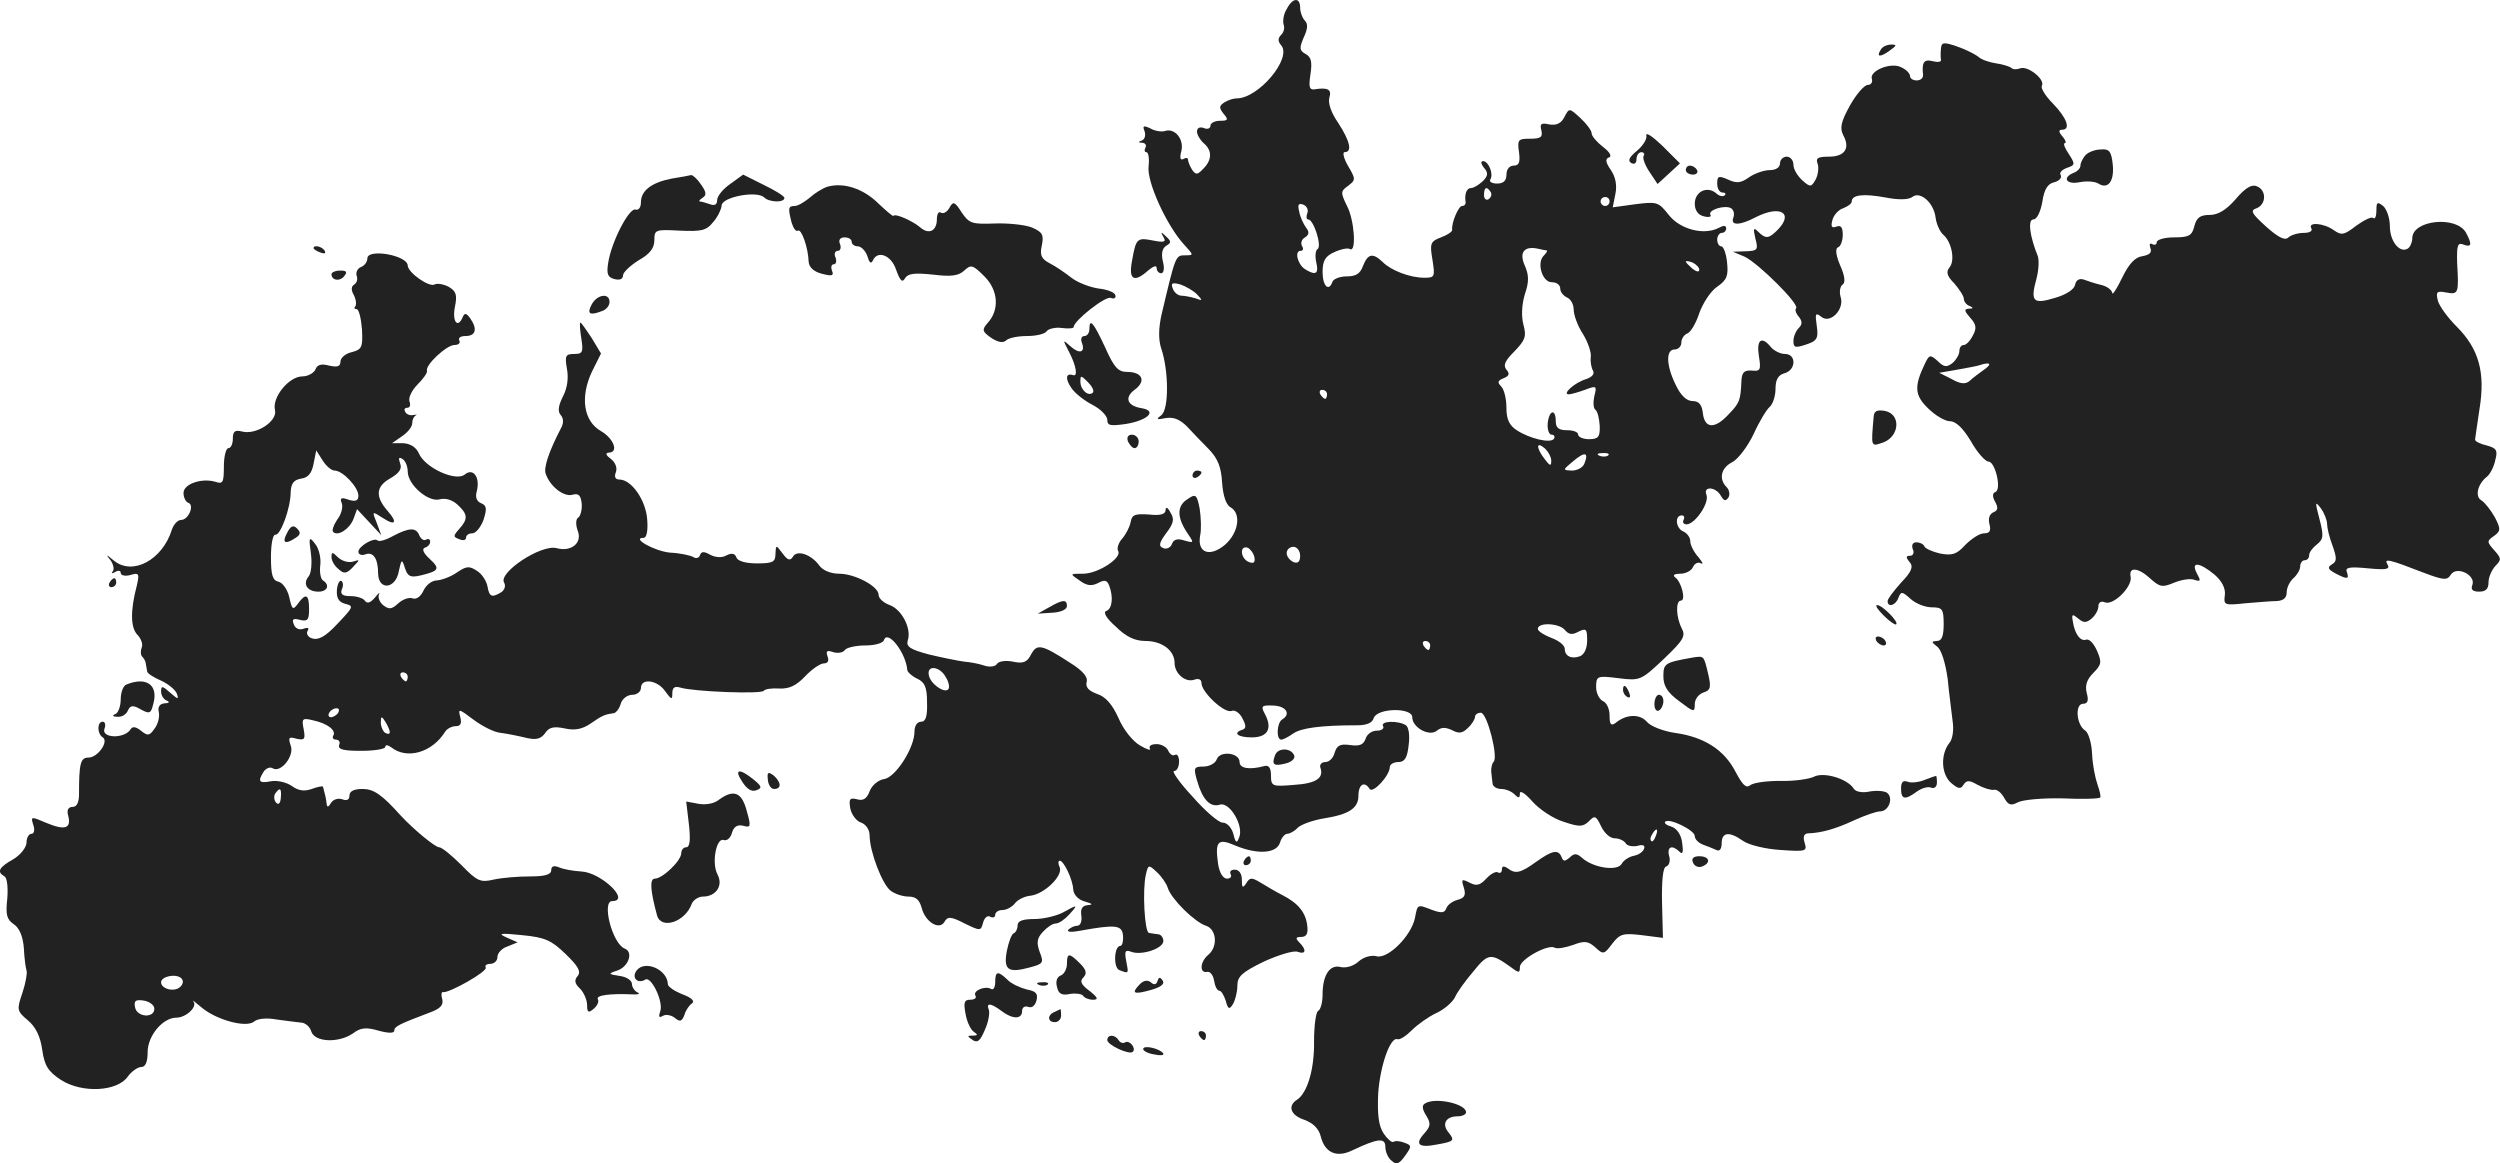 <?xml version="1.0" standalone="no"?>
<!DOCTYPE svg PUBLIC "-//W3C//DTD SVG 20010904//EN"
 "http://www.w3.org/TR/2001/REC-SVG-20010904/DTD/svg10.dtd">
<svg version="1.0" xmlns="http://www.w3.org/2000/svg"
 width="557.479pt" height="259.393pt" viewBox="0 0 557.479 259.393"
 preserveAspectRatio="xMidYMid meet">
<g transform="translate(-744.08,1098.934) scale(0.1,-0.1)"
fill="#222222" stroke="none">
<path d="M10310 10969 c-7 -11 -9 -26 -7 -34 3 -7 1 -17 -5 -23 -8 -8 -8 -15
0 -24 24 -29 -51 -118 -99 -118 -8 0 -20 -4 -28 -9 -12 -8 -12 -12 -2 -25 12
-14 10 -16 -8 -16 -11 0 -21 -5 -21 -11 0 -6 -7 -9 -15 -5 -9 3 -15 0 -15 -8
0 -7 7 -19 15 -26 19 -16 19 -37 -1 -57 -13 -14 -17 -14 -25 -2 -5 8 -9 18 -9
22 0 5 -5 5 -10 2 -7 -4 -9 2 -5 17 7 27 -15 53 -37 45 -7 -2 -22 0 -32 6 -15
7 -18 6 -13 -6 3 -9 1 -18 -6 -21 -9 -3 -8 -5 1 -5 7 -1 10 -5 7 -11 -3 -5 -2
-10 2 -10 5 0 7 -15 5 -32 -4 -35 41 -133 80 -175 21 -23 21 -23 1 -23 -21 0
-21 -1 -52 -132 -7 -31 -7 -56 -1 -75 17 -49 18 -137 0 -150 -12 -9 -10 -10
10 -6 18 3 32 -3 48 -19 12 -13 34 -36 49 -51 20 -21 27 -40 29 -74 2 -29 9
-50 19 -55 24 -14 18 -56 -12 -83 -34 -29 -63 -19 -56 20 3 13 2 40 -1 60 -6
31 -9 34 -26 22 -25 -15 -25 -40 -3 -74 17 -25 17 -25 -5 -19 -15 5 -24 3 -28
-8 -3 -8 -12 -12 -19 -9 -11 4 -10 11 6 33 17 22 19 32 10 46 -6 12 -11 14
-11 6 0 -9 -11 -13 -37 -10 -31 2 -38 0 -41 -17 -2 -11 -11 -28 -19 -37 -8 -9
-12 -21 -9 -27 10 -15 -44 -51 -78 -51 -30 0 -30 0 -8 -15 16 -12 27 -13 41
-6 15 8 20 7 25 -5 10 -26 7 -52 -6 -57 -8 -2 -1 -16 21 -35 23 -23 43 -32 66
-32 37 0 65 -21 65 -49 0 -24 25 -45 45 -37 9 3 15 0 15 -8 0 -20 51 -68 67
-62 7 3 18 -4 24 -16 9 -17 9 -23 0 -26 -22 -7 -10 -17 21 -17 36 0 47 20 29
53 -9 17 -7 19 19 18 29 -1 40 -19 20 -31 -12 -7 -14 -45 -2 -45 4 0 16 6 27
14 18 12 61 18 142 18 21 0 34 5 37 16 8 23 86 24 86 2 0 -23 38 -44 55 -30
10 8 19 8 34 1 15 -8 23 -7 35 5 9 8 16 20 16 25 0 5 6 9 13 9 14 0 40 -101
28 -110 -3 -3 -5 -12 -5 -20 1 -8 2 -21 3 -27 0 -7 9 -13 19 -13 10 0 23 -5
30 -12 9 -9 12 -9 12 2 0 8 12 0 28 -18 15 -17 46 -38 69 -45 36 -12 43 -12
57 1 13 14 16 12 27 -11 7 -15 20 -27 30 -27 10 0 21 -5 25 -11 3 -6 15 -8 26
-6 12 4 18 1 15 -6 -2 -7 -12 -14 -23 -16 -10 -2 -23 -10 -27 -18 -10 -17 -63
-9 -88 13 -12 11 -18 11 -28 1 -11 -9 -14 -9 -18 1 -7 18 -21 15 -56 -10 -36
-26 -47 -28 -64 -15 -9 6 -13 5 -13 -2 0 -7 -4 -10 -9 -7 -4 3 -16 -3 -26 -14
-14 -15 -22 -17 -37 -9 -18 9 -19 8 -13 -11 5 -16 2 -23 -13 -27 -12 -3 -23
-11 -26 -19 -4 -11 -11 -11 -31 -4 -34 13 -33 14 -39 -18 -9 -41 -61 -92 -86
-85 -12 3 -29 -2 -40 -12 -11 -10 -28 -15 -40 -12 -24 6 -40 -18 -40 -62 0
-16 -4 -33 -10 -36 -5 -3 -9 -34 -9 -68 1 -62 -15 -115 -38 -130 -22 -14 -14
-35 17 -45 19 -7 32 -20 36 -37 9 -36 35 -48 70 -31 57 27 74 29 74 8 0 -11 6
-25 14 -31 11 -10 17 -7 30 11 15 21 15 23 -1 29 -10 4 -21 5 -25 2 -4 -2 -14
7 -22 19 -11 17 -14 42 -12 88 4 62 27 128 43 122 5 -2 19 7 32 20 13 13 37
30 54 38 18 8 36 24 42 35 5 12 24 38 42 59 32 40 39 40 81 10 20 -15 22 -15
22 -1 0 17 63 52 78 43 5 -3 23 0 40 6 26 10 34 9 50 -5 18 -17 20 -16 38 8
17 22 24 24 66 19 l47 -6 -2 77 c-1 51 2 80 9 82 7 2 10 13 7 23 -6 22 7 26
23 10 7 -7 9 -1 6 19 -2 19 -12 33 -24 37 -11 3 -17 8 -14 11 9 9 66 -19 66
-32 0 -7 8 -15 18 -19 9 -3 23 -9 30 -12 7 -4 12 2 12 15 0 25 17 27 48 5 13
-9 50 -18 83 -20 57 -4 60 -3 54 16 -4 13 -2 20 7 21 31 1 62 10 103 29 24 11
50 20 58 20 20 0 31 31 15 42 -7 4 -25 5 -40 2 -15 -3 -29 0 -33 6 -14 23 -68
39 -90 27 -11 -5 -44 -10 -75 -9 -30 0 -60 -4 -67 -10 -9 -7 -17 2 -32 30 -25
49 -70 78 -135 87 -27 4 -55 15 -63 25 -16 18 -46 17 -70 -3 -10 -7 -13 -3
-13 17 0 15 -7 29 -15 32 -8 4 -15 18 -15 31 0 25 2 26 50 20 48 -6 50 -5 101
43 44 42 49 51 40 68 -13 25 -14 62 -2 62 12 0 1 43 -13 52 -6 5 -1 8 12 8 12
0 25 7 28 15 4 8 11 12 18 8 6 -3 3 3 -6 14 -10 11 -18 27 -18 35 0 9 -7 18
-15 22 -17 6 -21 36 -4 36 5 0 7 -4 4 -10 -3 -5 0 -10 7 -10 19 1 51 48 44 66
-8 20 21 18 32 -2 7 -12 11 -13 17 -4 4 6 2 17 -4 23 -18 18 -13 43 13 56 13
7 34 35 47 62 12 27 29 55 36 61 7 6 13 24 13 40 0 21 6 31 20 35 26 7 27 43
1 43 -10 0 -24 7 -31 15 -21 26 -33 17 -27 -20 5 -31 3 -34 -16 -32 -17 1 -22
-4 -23 -23 -2 -44 -4 -49 -28 -74 -31 -34 -54 -33 -58 2 -2 19 -9 27 -23 27
-13 0 -26 12 -37 35 -22 44 -23 80 -3 80 8 0 15 7 15 15 0 9 6 18 14 21 7 3
19 23 26 45 8 22 25 49 40 59 22 15 25 25 22 54 -2 20 -8 36 -13 36 -5 0 -9 7
-9 15 0 8 5 15 10 15 6 0 10 5 10 10 0 7 -6 7 -17 1 -33 -17 -86 -3 -111 29
-23 29 -26 30 -74 24 l-51 -7 6 30 c4 20 0 38 -10 53 -12 17 -13 25 -5 28 8 2
3 12 -13 24 -14 11 -25 24 -25 30 0 6 -11 21 -25 34 -25 23 -25 23 -36 2 -7
-14 -18 -19 -34 -16 -18 4 -21 1 -17 -14 3 -14 -1 -18 -25 -18 -27 0 -29 -2
-25 -30 3 -23 0 -30 -12 -30 -9 0 -16 -8 -16 -20 0 -14 -7 -20 -21 -20 -11 0
-18 4 -15 9 8 12 -4 41 -16 41 -6 0 -5 -6 2 -15 10 -11 9 -18 -3 -30 -9 -8
-20 -15 -26 -15 -10 0 -15 -14 -12 -32 0 -5 -3 -8 -8 -8 -8 0 -24 -38 -22 -53
1 -4 -11 -12 -25 -17 -24 -9 -25 -14 -19 -50 6 -38 5 -40 -18 -40 -32 0 -74
16 -93 35 -22 21 -33 19 -44 -9 -6 -17 -16 -23 -36 -23 -16 0 -30 -6 -32 -12
-8 -23 -22 -10 -22 22 0 25 6 35 26 44 15 7 31 10 35 7 15 -9 10 66 -7 97 -14
29 -14 32 3 44 17 13 17 15 0 44 -10 17 -13 31 -8 31 18 0 12 25 -14 65 -16
23 -23 44 -20 56 6 19 -3 24 -34 19 -11 -1 -12 7 -8 34 4 27 2 38 -11 45 -14
8 -14 13 -4 37 9 19 10 30 2 38 -5 5 -10 18 -10 28 0 24 -17 23 -30 -3z m455
-408 c3 -5 1 -12 -5 -16 -5 -3 -10 1 -10 9 0 18 6 21 15 7z m265 -21 c0 -5 -4
-10 -10 -10 -5 0 -10 5 -10 10 0 6 5 10 10 10 6 0 10 -4 10 -10z m-674 -26
c-3 -8 -2 -14 2 -14 12 0 31 -59 21 -66 -5 -3 -6 -16 -3 -30 6 -25 -1 -30 -25
-15 -17 11 -24 41 -10 41 6 0 7 5 3 11 -3 6 -1 15 7 19 9 6 10 12 2 22 -5 7
-13 23 -15 35 -4 16 -2 20 9 16 8 -3 12 -12 9 -19z m534 -83 c2 -1 -1 -6 -7
-12 -16 -16 -3 -59 18 -59 11 0 19 -6 19 -14 0 -8 7 -16 15 -20 8 -3 15 -15
15 -27 0 -12 9 -37 21 -55 11 -18 19 -42 17 -51 -1 -10 1 -23 5 -30 4 -7 -1
-14 -15 -19 -25 -7 -55 -34 -39 -34 5 0 22 5 36 10 26 10 27 9 21 -14 -3 -14
-2 -27 2 -30 5 -3 9 -19 10 -36 1 -25 -3 -30 -24 -30 -13 0 -24 5 -24 10 0 6
-11 10 -25 10 -18 0 -25 5 -25 20 0 29 -15 25 -18 -5 -1 -14 3 -25 9 -25 5 0
8 -4 5 -9 -7 -11 -54 0 -83 19 -17 11 -23 25 -23 50 0 20 -5 41 -12 48 -9 9
-7 13 6 18 12 5 14 10 6 19 -8 10 -3 20 18 41 24 25 27 33 20 59 -5 19 -4 44
3 68 10 29 9 43 0 64 -13 29 -2 44 28 38 9 -2 18 -4 21 -4z m340 -43 c0 -6 -6
-5 -15 2 -8 7 -15 14 -15 16 0 2 7 1 15 -2 8 -4 15 -11 15 -16z m-1120 -55
c13 -14 13 -15 -3 -9 -10 3 -25 6 -32 6 -7 0 -16 7 -19 16 -5 12 -1 14 17 9
12 -4 29 -14 37 -22z m290 -223 c0 -5 -2 -10 -4 -10 -3 0 -8 5 -11 10 -3 6 -1
10 4 10 6 0 11 -4 11 -10z m500 -148 c0 -13 -3 -12 -15 4 -19 25 -19 40 0 24
8 -7 15 -20 15 -28z m74 -6 c-3 -9 -16 -16 -28 -16 -21 1 -21 1 3 21 26 22 35
20 25 -5z m53 18 c-3 -3 -12 -4 -19 -1 -8 3 -5 6 6 6 11 1 17 -2 13 -5z m-789
-227 c2 -12 -1 -15 -12 -11 -19 7 -22 38 -3 32 6 -3 13 -12 15 -21z m102 3 c0
-13 -5 -18 -15 -14 -8 4 -15 12 -15 20 0 8 7 14 15 14 8 0 15 -9 15 -20z m590
-165 c9 -11 17 -12 31 -4 17 8 19 6 19 -20 0 -17 -6 -31 -16 -35 -19 -7 -34 0
-34 17 0 7 -13 18 -30 24 -16 6 -30 15 -30 20 0 15 47 13 60 -2z m-300 -35 c0
-5 -2 -10 -4 -10 -3 0 -8 5 -11 10 -3 6 -1 10 4 10 6 0 11 -4 11 -10z m503
-425 c-3 -9 -8 -14 -10 -11 -3 3 -2 9 2 15 9 16 15 13 8 -4z"/>
<path d="M11769 10881 c-1 -9 -1 -20 0 -25 1 -5 -7 -6 -19 -3 -19 5 -24 -3
-21 -30 1 -7 -5 -13 -14 -13 -8 0 -15 4 -15 10 0 5 -8 14 -19 19 -23 13 -73
-8 -66 -26 2 -7 -2 -13 -9 -13 -8 0 -26 -21 -40 -46 -20 -36 -23 -50 -15 -66
16 -29 4 -48 -32 -48 -24 0 -30 -3 -25 -16 3 -8 1 -24 -4 -34 -10 -18 -12 -19
-30 -3 -11 10 -20 25 -20 35 0 10 -7 18 -15 18 -8 0 -15 -7 -15 -15 0 -9 -9
-15 -23 -15 -12 0 -33 -7 -46 -16 -18 -13 -28 -14 -47 -5 -21 9 -24 8 -24 -9
0 -11 5 -20 12 -20 6 0 8 -3 5 -6 -4 -4 -13 -2 -20 5 -20 16 -47 3 -47 -24 0
-14 7 -25 20 -28 11 -3 18 -1 15 3 -7 11 32 23 46 15 6 -4 8 -13 5 -21 -7 -18
14 -18 50 1 55 28 86 9 48 -29 -19 -19 -26 -20 -43 -3 -10 10 -11 7 -6 -15 7
-26 5 -28 -21 -29 l-29 -1 26 -11 c30 -14 123 -106 115 -115 -3 -3 -1 -11 6
-19 8 -10 8 -17 0 -25 -7 -7 -12 -20 -12 -29 0 -15 4 -16 28 -8 25 8 28 14 24
42 -4 27 -3 30 10 20 20 -17 53 17 43 45 -3 11 -1 23 5 27 6 4 5 19 -6 43 -10
24 -11 38 -4 40 5 2 10 14 10 28 0 16 -4 22 -14 18 -11 -4 -13 0 -9 15 3 11
14 23 24 26 10 4 19 10 19 15 0 15 26 18 75 9 30 -6 52 -5 60 1 17 14 48 -12
52 -46 2 -15 10 -32 17 -38 19 -16 27 -58 14 -73 -8 -10 -6 -19 11 -36 11 -13
21 -28 21 -34 0 -6 6 -14 13 -16 9 -4 8 -6 -2 -6 -11 -1 -10 -5 3 -20 14 -15
15 -24 6 -40 -6 -12 -15 -21 -20 -21 -6 0 -10 -6 -10 -14 0 -7 -7 -19 -15 -26
-13 -10 -19 -10 -33 4 -17 15 -19 15 -29 -6 -24 -50 -23 -70 7 -99 16 -16 38
-29 49 -29 13 0 29 -15 47 -45 14 -25 32 -45 39 -45 15 0 30 -63 15 -68 -6 -2
-7 -10 0 -22 7 -13 6 -19 -4 -23 -9 -4 -12 -14 -9 -26 4 -15 1 -21 -12 -21
-10 0 -28 -12 -42 -26 -19 -21 -29 -24 -56 -19 -17 4 -33 11 -35 16 -2 5 -10
9 -18 9 -8 0 -11 -6 -8 -15 4 -8 1 -15 -6 -15 -9 0 -10 -3 -1 -14 9 -10 5 -21
-19 -46 -16 -18 -30 -36 -30 -41 0 -15 18 -10 24 7 6 15 8 15 27 -2 12 -11 33
-19 48 -19 23 0 26 -4 26 -37 0 -27 -4 -38 -15 -38 -13 -1 -13 -2 1 -13 9 -7
18 -36 23 -72 3 -33 9 -75 11 -94 3 -19 0 -40 -7 -48 -20 -25 -19 -69 3 -89
16 -14 22 -15 28 -5 7 11 13 11 32 0 13 -7 29 -12 36 -11 7 2 17 -7 23 -18 9
-16 15 -18 30 -10 11 6 56 10 100 9 44 -2 82 -1 84 2 2 2 -1 15 -6 29 -5 14
-11 44 -12 68 -1 24 -8 47 -15 52 -20 12 -24 60 -5 60 10 0 13 7 8 24 -4 17 0
30 15 45 18 18 19 24 8 49 -7 16 -17 27 -24 25 -13 -5 -26 13 -30 41 -3 16 -1
17 12 6 12 -10 18 -10 30 0 8 7 15 19 15 27 0 9 6 13 15 9 19 -7 61 35 57 57
-5 23 17 21 44 -4 21 -19 27 -20 53 -9 17 7 38 10 46 6 13 -4 14 -2 5 14 -15
28 5 26 39 -2 17 -15 25 -31 23 -46 -3 -22 -1 -23 45 -18 26 2 58 5 71 5 15 1
22 7 22 20 0 10 7 24 15 31 8 7 15 19 15 26 0 8 5 14 10 14 6 0 10 5 10 11 0
7 8 17 17 24 15 12 16 19 6 57 -10 38 -10 41 3 24 8 -11 14 -27 14 -35 0 -8 5
-30 12 -48 10 -28 10 -36 -1 -42 -11 -7 -9 -11 7 -20 27 -14 32 -14 26 3 -4
10 6 12 47 8 41 -4 50 -2 44 8 -9 15 1 13 81 -18 45 -17 52 -17 60 -4 13 20
56 -1 48 -23 -4 -10 0 -15 15 -15 15 0 21 6 21 21 0 11 7 27 15 36 14 14 14
17 -2 35 -17 19 -17 21 -1 32 15 11 16 15 2 42 -9 16 -22 32 -29 37 -16 8 -10
36 11 53 7 5 16 22 19 37 6 22 3 27 -19 33 -14 3 -26 9 -26 13 0 3 5 34 10 69
13 80 -1 133 -51 183 -20 20 -39 46 -42 58 -5 20 -2 22 19 18 27 -5 28 -2 24
66 -1 39 1 46 14 41 18 -7 20 0 6 26 -21 39 -120 29 -120 -12 0 -9 -5 -20 -10
-23 -18 -11 -40 16 -40 50 0 18 -7 38 -15 45 -13 10 -15 9 -15 -10 0 -13 -3
-20 -7 -17 -3 4 -20 -4 -38 -17 -27 -21 -33 -22 -50 -10 -22 16 -59 19 -50 4
3 -6 -4 -10 -17 -10 -13 0 -29 -5 -34 -10 -8 -8 -23 0 -50 24 -33 30 -36 36
-21 41 22 9 22 41 0 49 -11 5 -26 -4 -47 -29 -21 -24 -39 -35 -58 -35 -21 0
-29 -6 -34 -25 -5 -21 -12 -25 -45 -25 -21 0 -39 -5 -39 -11 0 -5 -4 -7 -10
-4 -5 3 -7 0 -4 -9 4 -10 -2 -15 -18 -18 -16 -2 -30 -17 -45 -48 -12 -25 -22
-40 -22 -34 -1 7 -12 15 -25 18 -13 3 -31 9 -39 12 -9 3 -17 -1 -19 -12 -2
-10 -20 -22 -45 -29 -49 -15 -55 -8 -41 43 5 19 6 41 3 50 -18 44 -23 82 -10
82 8 0 16 17 20 39 4 28 12 41 27 44 11 3 17 10 14 16 -4 5 3 12 14 16 18 6
19 8 4 31 -9 13 -13 24 -9 24 4 0 2 7 -5 15 -9 10 -9 15 -1 15 20 0 11 26 -20
58 -17 17 -28 35 -25 40 8 14 -31 45 -48 39 -8 -3 -17 -3 -20 1 -4 3 -19 8
-34 10 -14 2 -33 8 -40 15 -8 6 -30 17 -48 23 -29 10 -34 9 -35 -5z m96 -716
c-11 -8 -26 -19 -32 -25 -9 -8 -21 -7 -40 4 l-28 14 40 7 c22 4 45 8 50 10 24
8 29 3 10 -10z"/>
<path d="M11635 10879 c-11 -17 -2 -18 19 -3 17 12 17 14 4 14 -9 0 -20 -5
-23 -11z"/>
<path d="M11112 10687 c2 -8 -8 -23 -21 -34 -17 -14 -21 -22 -13 -27 7 -4 12
-1 12 8 0 9 5 16 11 16 5 0 8 -4 5 -8 -3 -5 3 -21 13 -36 l18 -27 25 23 25 23
-39 39 c-22 21 -38 32 -36 23z"/>
<path d="M12091 10643 c-6 -7 -11 -17 -11 -23 0 -6 -7 -13 -15 -16 -27 -11
-16 -27 13 -21 15 3 34 2 42 -3 22 -14 36 6 32 43 -3 29 -8 35 -27 33 -12 0
-28 -6 -34 -13z"/>
<path d="M11200 10610 c0 -5 7 -10 16 -10 8 0 12 5 9 10 -3 6 -10 10 -16 10
-5 0 -9 -4 -9 -10z"/>
<path d="M8938 10591 c-45 -9 -68 -27 -68 -53 0 -11 -5 -18 -12 -16 -14 5 -54
-72 -61 -119 -4 -25 -1 -32 14 -36 12 -3 19 0 19 8 0 7 16 22 35 34 25 14 35
27 35 45 0 23 2 24 57 21 48 -2 59 0 74 19 10 11 18 28 19 37 0 19 79 34 95
18 11 -11 45 -12 45 -1 0 4 -21 17 -46 29 l-46 23 -29 -21 c-16 -11 -29 -27
-29 -36 0 -10 -6 -13 -16 -9 -9 3 -19 6 -22 6 -4 0 -1 4 5 8 10 6 9 13 -3 30
-8 12 -18 21 -22 21 -4 -1 -24 -5 -44 -8z"/>
<path d="M9286 10573 c-10 -3 -28 -14 -39 -24 -12 -10 -27 -19 -34 -19 -15 0
-15 -5 -7 -37 4 -13 10 -21 14 -18 8 5 23 -38 24 -69 1 -13 11 -22 29 -27 23
-6 28 -5 23 7 -3 8 -1 14 4 14 5 0 7 7 4 15 -4 8 -1 15 5 15 6 0 8 7 5 15 -4
9 0 15 10 15 9 0 16 -4 16 -10 0 -5 6 -10 14 -10 7 0 17 -10 21 -22 4 -14 8
-18 12 -10 10 24 41 13 52 -20 9 -25 14 -30 20 -19 7 11 22 12 62 8 40 -5 57
-3 70 9 15 14 19 13 45 -13 31 -31 34 -75 7 -104 -13 -15 -12 -19 8 -33 15
-10 27 -12 33 -6 6 6 27 10 47 10 21 0 41 5 44 11 4 5 19 9 33 7 15 -2 27 -1
27 2 0 14 71 70 83 65 7 -3 12 0 10 6 -2 7 -19 13 -38 15 -19 3 -46 13 -60 24
-14 11 -36 26 -48 32 -19 10 -23 18 -18 40 5 24 1 30 -22 40 -15 6 -52 10 -83
9 -51 -2 -57 0 -74 25 -15 24 -19 25 -27 10 -5 -9 -13 -14 -19 -11 -5 4 -9 -3
-9 -14 0 -27 -18 -36 -38 -18 -17 14 -55 31 -59 25 -1 -2 -17 12 -35 29 -33
32 -76 46 -112 36z"/>
<path d="M10035 10461 c7 -11 2 -13 -23 -8 -36 7 -38 5 -47 -46 -8 -42 5 -49
37 -20 11 9 18 11 18 5 0 -7 5 -12 10 -12 6 0 8 11 4 26 -4 17 -2 29 7 35 12
7 12 10 0 21 -11 11 -13 11 -6 -1z"/>
<path d="M8140 10436 c0 -2 7 -7 16 -10 8 -3 12 -2 9 4 -6 10 -25 14 -25 6z"/>
<path d="M8260 10413 c0 -7 -6 -16 -14 -19 -8 -3 -12 -12 -10 -19 3 -7 1 -16
-5 -20 -7 -4 -8 -12 -1 -24 5 -10 6 -21 3 -25 -3 -3 -2 -6 3 -6 5 0 10 -20 12
-45 2 -40 0 -45 -23 -51 -14 -3 -25 -13 -25 -21 0 -11 -7 -13 -25 -9 -18 5
-27 2 -31 -9 -4 -8 -17 -15 -29 -15 -30 0 -68 -47 -61 -75 6 -25 -42 -56 -73
-48 -16 4 -21 1 -21 -16 0 -11 -4 -21 -10 -21 -5 0 -10 -18 -10 -41 0 -35 -2
-40 -19 -34 -31 9 -71 -5 -71 -25 0 -10 5 -20 11 -22 14 -5 0 -38 -16 -38 -8
0 -17 -10 -21 -22 -21 -67 -87 -103 -129 -69 -18 15 -19 15 -7 0 6 -9 8 -20 4
-24 -4 -5 -1 -5 6 -1 6 4 12 3 12 -2 0 -6 10 -8 21 -5 20 6 21 3 15 -23 -15
-57 -14 -94 1 -110 8 -8 13 -21 10 -28 -3 -8 -3 -17 1 -21 4 -4 8 -11 8 -16 1
-5 2 -12 3 -17 0 -4 14 -13 30 -20 16 -7 32 -20 36 -29 5 -14 3 -14 -15 2 -17
15 -20 16 -20 2 0 -8 6 -18 13 -20 7 -3 5 -6 -5 -6 -11 -1 -16 -8 -13 -20 2
-11 -2 -27 -10 -37 -11 -16 -15 -16 -30 -4 -11 9 -19 10 -23 3 -14 -22 -67
-20 -58 2 3 8 1 15 -4 15 -13 0 -13 -27 0 -35 14 -9 -11 -45 -32 -45 -18 0
-21 -14 -21 -82 0 -18 -5 -28 -14 -28 -10 0 -14 -7 -10 -20 7 -28 -7 -33 -48
-16 -35 15 -36 15 -30 -4 4 -11 2 -20 -4 -20 -6 0 -11 -9 -11 -19 0 -11 -13
-28 -30 -38 -32 -18 -37 -28 -19 -38 6 -4 8 -26 6 -50 -4 -36 -1 -46 15 -57
12 -8 20 -27 22 -53 1 -22 4 -44 6 -50 2 -5 -2 -28 -9 -49 -13 -38 -13 -41 12
-62 17 -14 28 -36 32 -66 5 -35 13 -48 42 -67 47 -30 126 -26 149 8 8 11 22
21 30 21 9 0 14 11 14 33 0 37 34 77 64 77 22 0 48 25 38 36 -4 5 4 -1 18 -13
33 -28 99 -46 117 -32 7 7 29 9 50 5 21 -3 46 -6 55 -7 9 0 20 -9 23 -20 8
-24 61 -26 93 -4 17 13 30 14 57 6 22 -6 35 -6 35 0 0 9 9 14 78 40 25 9 32
17 29 30 -3 10 -2 17 2 16 12 -3 100 46 95 55 -3 4 2 8 10 8 9 0 16 7 16 15 0
9 10 20 23 24 l22 9 -25 11 c-20 9 -14 10 35 5 51 -5 65 -11 97 -42 28 -27 35
-39 27 -49 -8 -9 -7 -17 5 -28 9 -9 16 -26 16 -37 0 -17 3 -18 15 -8 8 7 12
16 9 21 -5 9 26 13 76 11 14 -1 19 1 13 4 -7 3 -13 12 -13 19 0 8 -12 16 -27
18 -26 4 -27 5 -6 12 25 8 37 41 17 49 -28 11 -52 106 -28 106 42 0 -25 64
-69 66 -18 1 -40 5 -49 9 -12 5 -18 3 -18 -6 0 -10 -14 -14 -47 -14 -27 0 -63
-3 -81 -7 -30 -7 -37 -4 -72 32 -22 22 -44 40 -50 40 -9 0 -57 40 -85 70 -43
48 -61 60 -86 60 -19 0 -29 -5 -29 -15 0 -9 -6 -12 -16 -8 -9 3 -20 0 -25 -8
-6 -10 -9 -11 -10 -1 -1 10 -3 19 -8 37 0 2 -12 0 -25 -5 -17 -6 -30 -4 -45 7
-12 8 -33 13 -47 10 -26 -5 -29 0 -15 22 5 7 14 11 20 7 18 -11 49 28 40 51
-6 18 -4 20 13 15 18 -4 20 -1 16 21 -5 24 -3 26 21 20 33 -7 52 -23 45 -34
-3 -5 0 -9 6 -9 7 0 10 -6 7 -12 -3 -10 10 -13 49 -13 30 0 54 4 54 9 0 5 6 4
13 -1 35 -28 91 -12 120 34 4 7 15 13 24 13 11 0 14 6 10 21 -5 19 -3 18 29
-6 20 -15 47 -29 62 -30 15 -2 40 -7 56 -11 22 -5 32 -3 42 10 9 14 20 16 44
11 22 -5 39 -2 58 11 26 18 31 20 51 23 5 0 13 10 16 21 3 11 15 20 26 20 10
0 19 7 19 15 0 23 37 18 54 -7 14 -19 16 -20 16 -5 0 13 5 17 18 13 29 -9 181
-15 186 -7 3 4 18 6 35 5 21 -1 37 6 57 27 15 16 34 29 42 29 9 0 12 6 8 16
-4 12 -1 14 13 9 11 -3 22 -1 26 5 3 5 24 10 45 10 21 0 40 5 42 12 8 24 49
-28 52 -67 1 -5 11 -14 22 -19 17 -8 22 -19 22 -53 1 -31 -3 -43 -13 -43 -9 0
-15 -9 -15 -22 0 -37 -43 -103 -68 -106 -13 -2 -27 -14 -32 -27 -6 -17 -15
-22 -28 -18 -16 4 -19 1 -15 -21 3 -14 14 -28 24 -31 11 -4 19 -16 19 -29 0
-35 28 -109 47 -123 9 -7 27 -13 40 -13 16 0 24 -7 29 -25 8 -32 40 -51 51
-31 7 12 14 12 45 -4 35 -17 36 -17 41 2 3 11 10 17 16 13 6 -3 11 -1 11 4 0
6 7 11 16 11 9 0 22 7 28 15 6 8 22 16 35 17 31 4 72 44 65 63 -4 8 -4 15 0
15 9 0 29 -42 30 -64 1 -12 11 -23 26 -27 17 -5 19 -7 7 -8 -13 -1 -17 -8 -15
-23 2 -13 -2 -23 -9 -23 -6 0 -15 -4 -20 -9 -4 -5 7 -6 27 -2 78 14 93 13 95
-11 1 -13 -2 -23 -6 -23 -14 0 -16 -49 -2 -54 21 -8 21 -9 15 21 -4 21 -2 25
11 20 23 -9 72 7 72 24 0 8 -6 15 -12 15 -7 1 -16 2 -20 3 -10 1 -15 97 -7
130 5 22 6 23 24 6 11 -10 22 -26 25 -36 8 -25 60 -76 85 -84 24 -8 27 -47 5
-65 -18 -15 -20 -41 -3 -38 7 2 14 -7 16 -19 2 -13 7 -23 12 -23 4 0 10 -10
14 -22 5 -19 8 -21 16 -8 5 8 10 27 10 41 0 21 10 30 59 54 33 15 66 25 75 22
19 -7 21 4 4 21 -9 9 -8 12 4 12 12 0 16 7 14 24 -3 30 -20 51 -55 69 -14 7
-36 20 -49 28 -20 12 -24 12 -32 -1 -8 -12 -10 -11 -10 8 0 13 -6 22 -16 22
-8 0 -12 -4 -9 -10 3 -5 0 -10 -8 -10 -9 0 -17 13 -20 33 -7 50 -1 58 38 41
50 -21 92 -18 100 6 3 11 11 20 16 20 6 0 17 6 24 14 8 7 33 16 56 20 58 9 79
23 79 51 0 26 14 33 25 15 7 -11 45 30 45 49 0 6 9 11 19 11 14 0 20 9 23 38
3 21 0 40 -6 44 -17 11 -58 10 -51 -2 3 -5 -3 -10 -14 -10 -11 0 -22 -8 -25
-18 -5 -14 -14 -17 -35 -14 -22 3 -29 -1 -34 -17 -3 -12 -12 -21 -21 -21 -8 0
-13 -6 -11 -12 9 -24 -10 -36 -60 -39 -47 -4 -50 -3 -50 21 0 17 -5 24 -15 21
-34 -9 -55 -5 -55 9 0 21 -44 26 -51 6 -3 -9 -17 -16 -29 -16 -22 0 -23 -3
-15 -31 12 -42 29 -61 51 -54 22 7 54 -48 43 -73 -5 -14 -8 -13 -13 8 -4 14
-14 25 -24 25 -9 0 -39 26 -67 58 -29 31 -47 57 -41 57 6 0 11 9 11 21 0 11
-4 18 -9 15 -5 -3 -11 1 -15 9 -3 8 -15 15 -26 15 -12 0 -18 -4 -15 -10 3 -5
-7 -2 -22 7 -16 9 -37 35 -48 61 -14 31 -29 48 -48 54 -19 7 -26 15 -23 27 3
11 -9 25 -38 43 -63 41 -73 42 -86 18 -9 -18 -18 -21 -41 -16 -15 3 -31 1 -35
-5 -3 -6 -16 -8 -28 -4 -11 4 -32 8 -46 9 -14 2 -49 9 -78 16 -41 11 -51 17
-47 31 9 26 -13 69 -40 79 -14 5 -25 15 -25 23 0 19 -53 47 -88 47 -18 0 -36
7 -44 18 -18 25 -50 36 -59 20 -6 -10 -12 -8 -23 7 -15 20 -15 20 -16 -1 0
-18 -6 -21 -41 -21 -25 0 -43 5 -46 13 -3 9 -10 11 -22 5 -10 -6 -24 -5 -36 1
-14 8 -20 8 -23 0 -2 -7 -9 -9 -15 -5 -7 4 -30 9 -52 10 -34 3 -88 33 -59 33
7 0 10 17 8 41 -3 43 -35 89 -62 89 -9 0 -12 6 -8 16 4 10 -1 22 -11 30 -11 8
-13 13 -5 14 23 0 12 31 -17 48 -39 22 -47 76 -20 133 l20 40 -21 35 c-12 18
-23 34 -25 34 -2 0 -1 -16 2 -35 5 -31 3 -35 -16 -35 -19 0 -21 -4 -16 -33 4
-20 1 -43 -9 -62 -10 -20 -12 -33 -5 -41 7 -8 7 -19 0 -31 -26 -50 -39 -88
-33 -101 10 -28 40 -51 59 -46 14 4 19 -1 21 -20 1 -14 -3 -28 -8 -31 -5 -3
-6 -15 -1 -29 11 -27 -14 -48 -47 -39 -35 9 -131 -55 -117 -77 4 -7 1 -16 -6
-21 -21 -13 -27 -11 -31 12 -2 12 -12 28 -23 35 -18 12 -24 11 -45 -3 -14 -10
-34 -17 -45 -18 -11 0 -24 -10 -30 -23 -6 -13 -16 -20 -24 -17 -8 3 -22 -2
-32 -11 -15 -14 -21 -14 -34 -4 -8 7 -12 17 -9 24 3 6 -1 3 -9 -7 -10 -12 -17
-14 -22 -8 -3 6 -18 11 -32 11 -18 0 -24 4 -20 15 4 8 3 16 -1 19 -4 2 -9 -7
-10 -21 -1 -17 4 -26 18 -30 20 -5 20 -6 -17 -45 -27 -29 -43 -37 -57 -32 -9
3 -13 11 -9 17 4 6 0 8 -10 4 -9 -3 -18 1 -21 10 -5 12 -1 14 14 10 17 -4 20
0 20 24 0 33 -7 37 -25 12 -11 -15 -13 -13 -19 14 -4 18 -15 33 -24 35 -13 3
-17 14 -17 55 0 28 4 51 10 50 11 -2 34 59 34 95 1 20 7 27 23 30 16 2 24 12
28 33 l6 30 14 -22 c8 -13 20 -23 27 -23 18 0 53 -37 53 -56 0 -11 -6 -14 -22
-9 -16 6 -20 4 -15 -8 3 -8 -1 -25 -10 -36 -8 -12 -13 -25 -9 -28 10 -10 36 6
45 29 l8 22 27 -29 27 -29 -10 27 c-11 27 -11 27 14 11 27 -18 33 -10 11 15
-29 33 -27 55 4 73 21 12 28 22 23 34 -4 12 -3 15 5 10 7 -4 12 -17 12 -28 0
-30 47 -70 72 -62 12 3 27 -1 39 -12 23 -21 24 -32 4 -54 -14 -16 -14 -18 0
-23 8 -4 15 -2 15 3 0 6 6 10 14 10 8 0 19 14 25 30 8 25 7 32 -5 37 -10 4
-14 13 -10 27 8 31 -8 53 -27 37 -20 -16 -88 15 -102 47 -6 14 -19 22 -35 23
l-25 0 23 16 c12 8 22 21 22 28 0 8 3 15 8 18 4 2 2 2 -5 1 -7 -2 -15 1 -18 6
-4 6 -2 10 4 10 6 0 8 6 5 14 -3 8 5 25 18 38 13 13 22 26 21 30 -5 13 44 58
61 58 10 0 14 5 11 10 -3 6 3 10 14 10 23 0 27 16 10 40 -8 11 -12 12 -16 3
-11 -27 -24 -12 -18 21 6 28 3 36 -14 46 -12 6 -26 8 -31 5 -12 -7 -59 26 -60
42 0 23 -90 39 -90 16z m1290 -934 c7 -11 9 -24 5 -27 -9 -9 -40 13 -43 32 -5
23 25 20 38 -5z m-1200 1 c0 -5 -2 -10 -4 -10 -3 0 -8 5 -11 10 -3 6 -1 10 4
10 6 0 11 -4 11 -10z m-155 -80 c-3 -5 -11 -10 -16 -10 -6 0 -7 5 -4 10 3 6
11 10 16 10 6 0 7 -4 4 -10z m115 -43 c0 -5 -4 -5 -10 -2 -5 3 -10 14 -10 23
0 15 2 15 10 2 5 -8 10 -19 10 -23z m-243 -147 c-1 -12 -5 -16 -10 -11 -5 5
-6 14 -3 20 11 16 15 13 13 -9z m-224 -421 c-13 -13 -43 -5 -43 10 0 13 33 20
45 9 5 -5 5 -12 -2 -19z m-58 -49 c0 -22 -39 -19 -43 3 -3 15 1 18 20 15 12
-2 23 -10 23 -18z"/>
<path d="M8180 10378 c0 -14 18 -17 28 -5 8 10 6 13 -9 13 -10 0 -19 -4 -19
-8z"/>
<path d="M8760 10310 c-11 -21 -4 -25 24 -14 9 3 16 12 16 20 0 21 -28 17 -40
-6z"/>
<path d="M9870 10255 c0 -8 -5 -15 -11 -15 -6 0 -9 -6 -6 -14 9 -23 -5 -27
-25 -9 -18 16 -18 16 -3 -13 16 -31 20 -56 8 -51 -16 5 -17 -9 -3 -29 8 -12
30 -29 48 -38 17 -9 32 -24 32 -33 0 -13 7 -14 42 -9 48 8 70 29 35 35 -33 5
-40 24 -15 42 25 19 16 39 -18 39 -20 0 -29 10 -49 55 -26 56 -35 66 -35 40z
m8 -141 c-10 -10 -28 6 -28 24 0 15 1 15 17 -1 9 -9 14 -19 11 -23z"/>
<path d="M11619 10061 c-6 -70 -7 -68 22 -58 36 14 39 63 3 70 -17 3 -24 0
-25 -12z"/>
<path d="M9956 10005 c4 -8 10 -15 15 -15 5 0 9 7 9 15 0 8 -7 15 -15 15 -9 0
-12 -6 -9 -15z"/>
<path d="M10100 9929 c0 -5 5 -7 10 -4 6 3 10 8 10 11 0 2 -4 4 -10 4 -5 0
-10 -5 -10 -11z"/>
<path d="M8081 9801 c-12 -22 -5 -27 19 -11 11 7 12 12 3 21 -8 8 -14 6 -22
-10z"/>
<path d="M8317 9794 c-16 -9 -31 -13 -34 -10 -8 8 -43 -13 -43 -25 0 -6 7 -9
15 -6 18 7 29 -9 29 -43 1 -38 39 -34 46 5 6 28 7 29 14 7 6 -18 12 -21 34
-16 42 10 45 15 21 37 -14 13 -18 22 -11 25 7 2 12 8 12 13 0 6 -4 8 -9 5 -5
-3 -11 1 -15 9 -7 19 -23 18 -59 -1z"/>
<path d="M8134 9756 c3 -22 1 -45 -5 -52 -14 -17 -3 -34 22 -34 20 0 26 15 10
25 -5 3 -8 18 -6 34 2 16 -3 37 -11 47 -14 18 -15 16 -10 -20z"/>
<path d="M8180 9747 c0 -8 7 -20 16 -27 12 -11 18 -10 32 5 16 17 16 17 0 12
-10 -3 -24 1 -33 9 -13 13 -15 13 -15 1z"/>
<path d="M7685 9690 c-3 -5 -1 -10 4 -10 6 0 11 5 11 10 0 6 -2 10 -4 10 -3 0
-8 -4 -11 -10z"/>
<path d="M9780 9635 l-25 -14 32 2 c19 1 33 7 33 15 0 15 -9 15 -40 -3z"/>
<path d="M11641 9617 c13 -13 26 -22 28 -20 7 5 -31 43 -42 43 -6 0 1 -10 14
-23z"/>
<path d="M11625 9560 c3 -5 11 -10 16 -10 6 0 7 5 4 10 -3 6 -11 10 -16 10 -6
0 -7 -4 -4 -10z"/>
<path d="M11215 9523 c-62 -11 -65 -13 -65 -42 0 -21 9 -36 35 -55 33 -25 35
-26 35 -7 0 11 8 22 19 26 16 5 18 11 11 41 -10 42 -9 41 -35 37z"/>
<path d="M7723 9463 c-7 -2 -13 -17 -13 -33 0 -16 -6 -31 -12 -33 -8 -3 -6 -6
5 -6 10 -1 20 6 23 14 5 11 11 12 24 5 25 -14 27 -13 33 11 11 41 -16 60 -60
42z"/>
<path d="M11060 9451 c0 -6 4 -13 10 -16 6 -3 7 1 4 9 -7 18 -14 21 -14 7z"/>
<path d="M11130 9419 c0 -11 5 -17 10 -14 6 3 10 13 10 21 0 8 -4 14 -10 14
-5 0 -10 -9 -10 -21z"/>
<path d="M10284 9305 c-8 -21 -3 -25 24 -18 13 3 21 11 19 17 -6 18 -37 19
-43 1z"/>
<path d="M9096 9246 c10 -16 21 -23 31 -19 14 5 13 9 -7 25 -31 25 -43 22 -24
-6z"/>
<path d="M9153 9251 c1 -12 7 -21 14 -21 17 0 16 15 -1 30 -12 9 -15 8 -13 -9z"/>
<path d="M11732 9250 c-12 -5 -29 -7 -37 -4 -10 4 -15 0 -15 -15 0 -25 9 -26
35 -7 11 8 25 12 32 9 7 -3 13 2 13 11 0 9 -1 16 -2 15 -2 0 -13 -4 -26 -9z"/>
<path d="M9044 9206 c-11 -9 -30 -12 -46 -9 l-27 5 6 -51 c4 -35 2 -51 -6 -51
-6 0 -11 -6 -11 -13 0 -17 -42 -57 -59 -57 -12 0 -10 -27 5 -82 9 -32 62 -15
77 25 3 9 15 17 25 17 29 0 46 24 33 49 -14 25 -3 84 14 77 7 -2 15 5 18 16 4
14 12 19 25 16 17 -5 18 -2 8 33 -11 42 -29 49 -62 25z"/>
<path d="M10215 9070 c-3 -5 -1 -10 4 -10 6 0 11 5 11 10 0 6 -2 10 -4 10 -3
0 -8 -4 -11 -10z"/>
<path d="M11216 9066 c3 -8 12 -12 20 -9 21 8 17 23 -6 23 -13 0 -18 -5 -14
-14z"/>
<path d="M9810 8954 c-14 -7 -42 -14 -62 -14 -26 0 -38 -4 -38 -14 0 -8 -4
-16 -9 -18 -4 -1 -11 -19 -15 -39 -8 -43 3 -50 51 -37 30 8 32 10 22 35 -7 20
-6 30 7 44 10 11 22 19 29 19 7 0 20 9 30 20 21 23 19 23 -15 4z"/>
<path d="M9820 8840 c0 -11 -6 -23 -14 -26 -8 -3 -12 -13 -8 -26 3 -15 11 -19
29 -15 13 2 26 0 29 -4 3 -5 13 -9 22 -9 13 0 11 5 -8 20 -19 14 -22 22 -13
30 8 9 6 17 -8 31 -24 24 -29 24 -29 -1z"/>
<path d="M8861 8826 c-13 -16 1 -32 19 -21 13 8 41 -50 33 -71 -4 -12 -3 -15
6 -10 6 4 18 2 26 -4 12 -10 16 -9 22 6 3 11 11 22 17 26 7 5 -2 13 -21 20
-18 7 -33 17 -33 23 -1 32 -50 54 -69 31z"/>
<path d="M9660 8799 c0 -11 -4 -18 -9 -15 -13 8 -42 -4 -35 -15 3 -5 -2 -9
-12 -9 -13 0 -15 -6 -10 -32 3 -18 12 -36 19 -40 9 -6 8 -8 -3 -8 -13 0 -13
-1 0 -10 11 -7 17 -1 27 23 8 17 11 37 9 44 -7 17 4 16 28 -2 25 -19 46 -19
46 0 0 8 6 12 14 9 8 -3 15 3 18 14 4 16 -1 21 -22 25 -15 4 -35 13 -43 22
-21 20 -27 19 -27 -6z"/>
<path d="M9981 8793 c-18 -19 -12 -22 27 -11 21 6 30 13 26 20 -6 9 -9 9 -12
0 -2 -8 -8 -10 -15 -3 -8 6 -17 4 -26 -6z"/>
<path d="M9758 8793 c7 -3 16 -2 19 1 4 3 -2 6 -13 5 -11 0 -14 -3 -6 -6z"/>
<path d="M9793 8733 c-17 -6 -17 -23 0 -23 8 0 14 7 14 15 0 8 -1 15 -1 14 -1
0 -7 -3 -13 -6z"/>
<path d="M10115 8680 c3 -5 8 -10 11 -10 2 0 4 5 4 10 0 6 -5 10 -11 10 -5 0
-7 -4 -4 -10z"/>
<path d="M9910 8670 c0 -11 50 -34 57 -26 8 8 -8 27 -17 21 -5 -3 -11 -1 -15
5 -8 13 -25 13 -25 0z"/>
<path d="M9990 8650 c0 -4 11 -10 25 -12 13 -3 22 -2 20 2 -7 11 -45 20 -45
10z"/>
<path d="M10619 8529 c-8 -4 -7 -13 2 -27 11 -18 10 -24 -4 -40 -22 -24 -13
-33 27 -25 40 7 41 9 27 27 -16 19 -6 36 20 36 10 0 19 4 19 9 0 19 -68 34
-91 20z"/>
</g>
</svg>
